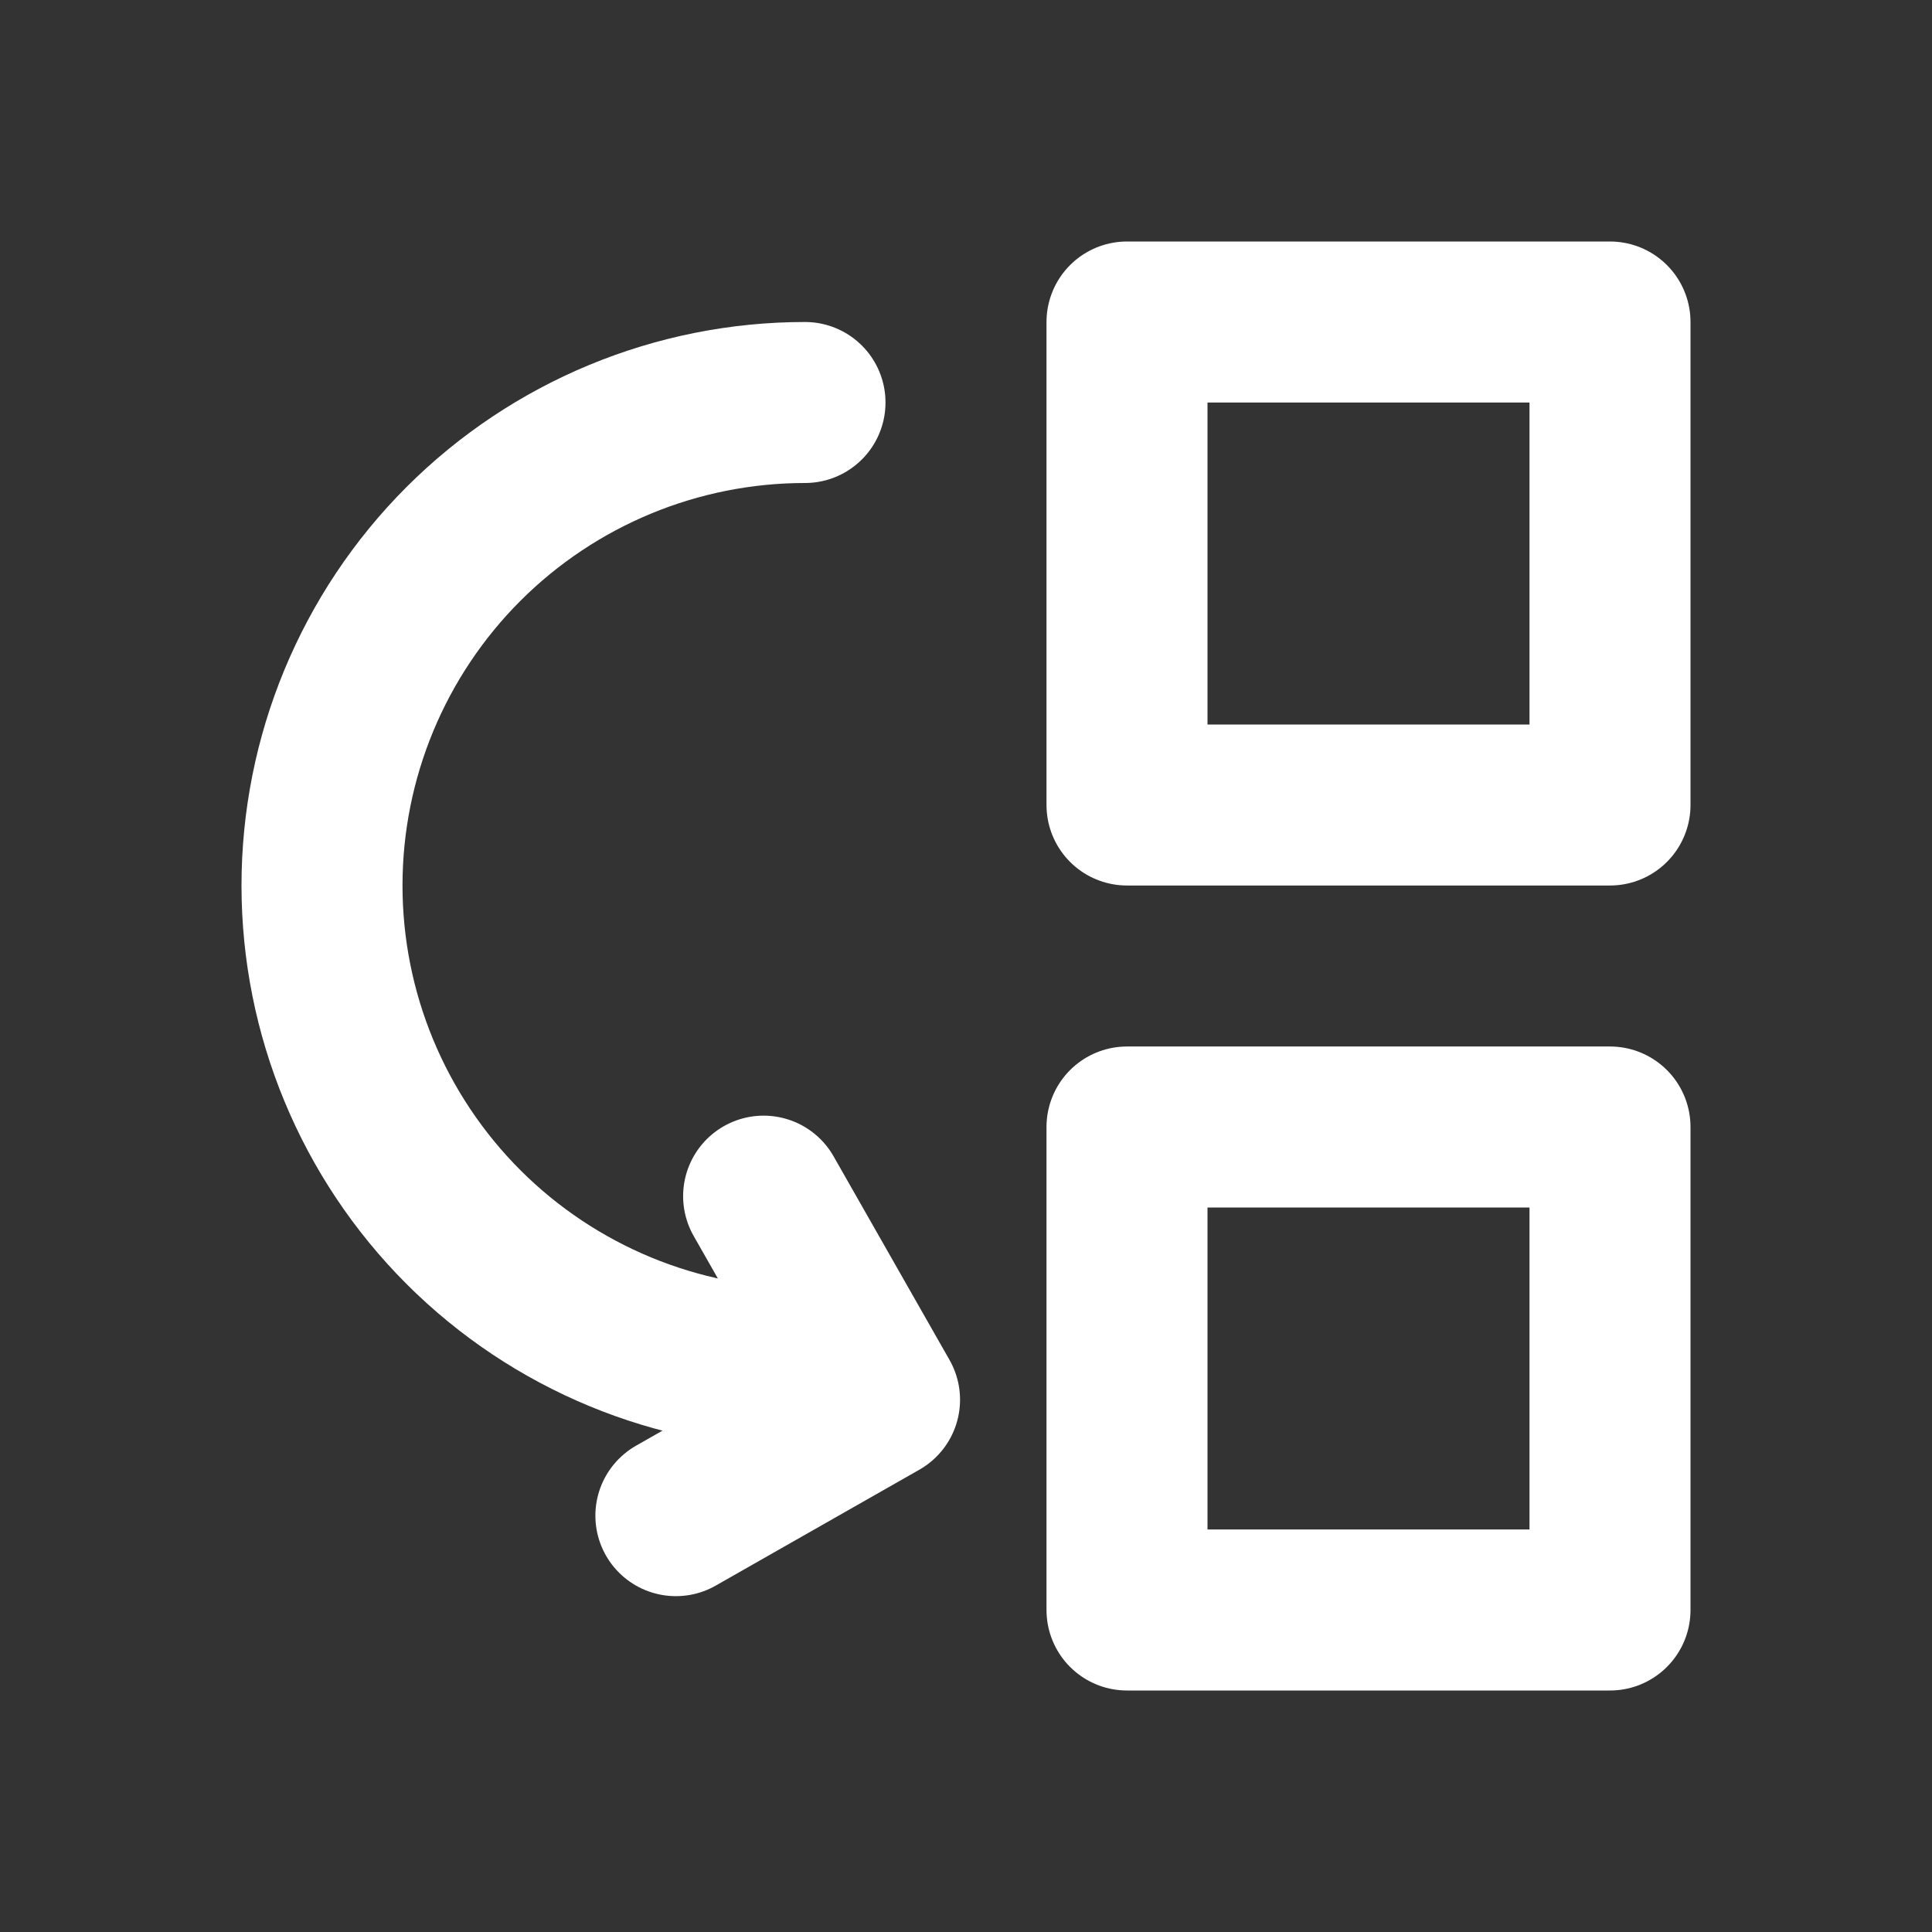 <!DOCTYPE svg PUBLIC "-//W3C//DTD SVG 1.1//EN" "http://www.w3.org/Graphics/SVG/1.1/DTD/svg11.dtd">
<!-- Uploaded to: SVG Repo, www.svgrepo.com, Transformed by: SVG Repo Mixer Tools -->
<svg width="800px" height="800px" viewBox="0 0 24 24" fill="none" xmlns="http://www.w3.org/2000/svg">
<rect x="0" y="0" width="24" height="24" fill="#333333" stroke="none"/>
<g id="SVGRepo_bgCarrier" stroke-width="0"/>
<g id="SVGRepo_tracerCarrier" stroke-linecap="round" stroke-linejoin="round"/>
<g id="SVGRepo_iconCarrier"> <rect x="14" y="4" width="6" height="6" stroke="#ffffff" stroke-width="2" stroke-linecap="round" stroke-linejoin="round"/> <rect x="14" y="14" width="6" height="6" stroke="#ffffff" stroke-width="2" stroke-linecap="round" stroke-linejoin="round"/> <path d="M10 5C8.409 5 6.883 5.632 5.757 6.757C4.632 7.883 4 9.409 4 11C4 12.591 4.632 14.117 5.757 15.243C6.883 16.368 8.409 17 10 17" stroke="#ffffff" stroke-width="2" stroke-linecap="round" stroke-linejoin="round"/> <path d="M8.396 18.828L10.926 17.388L9.486 14.859" stroke="#ffffff" stroke-width="2" stroke-linecap="round" stroke-linejoin="round"/> </g>
</svg>